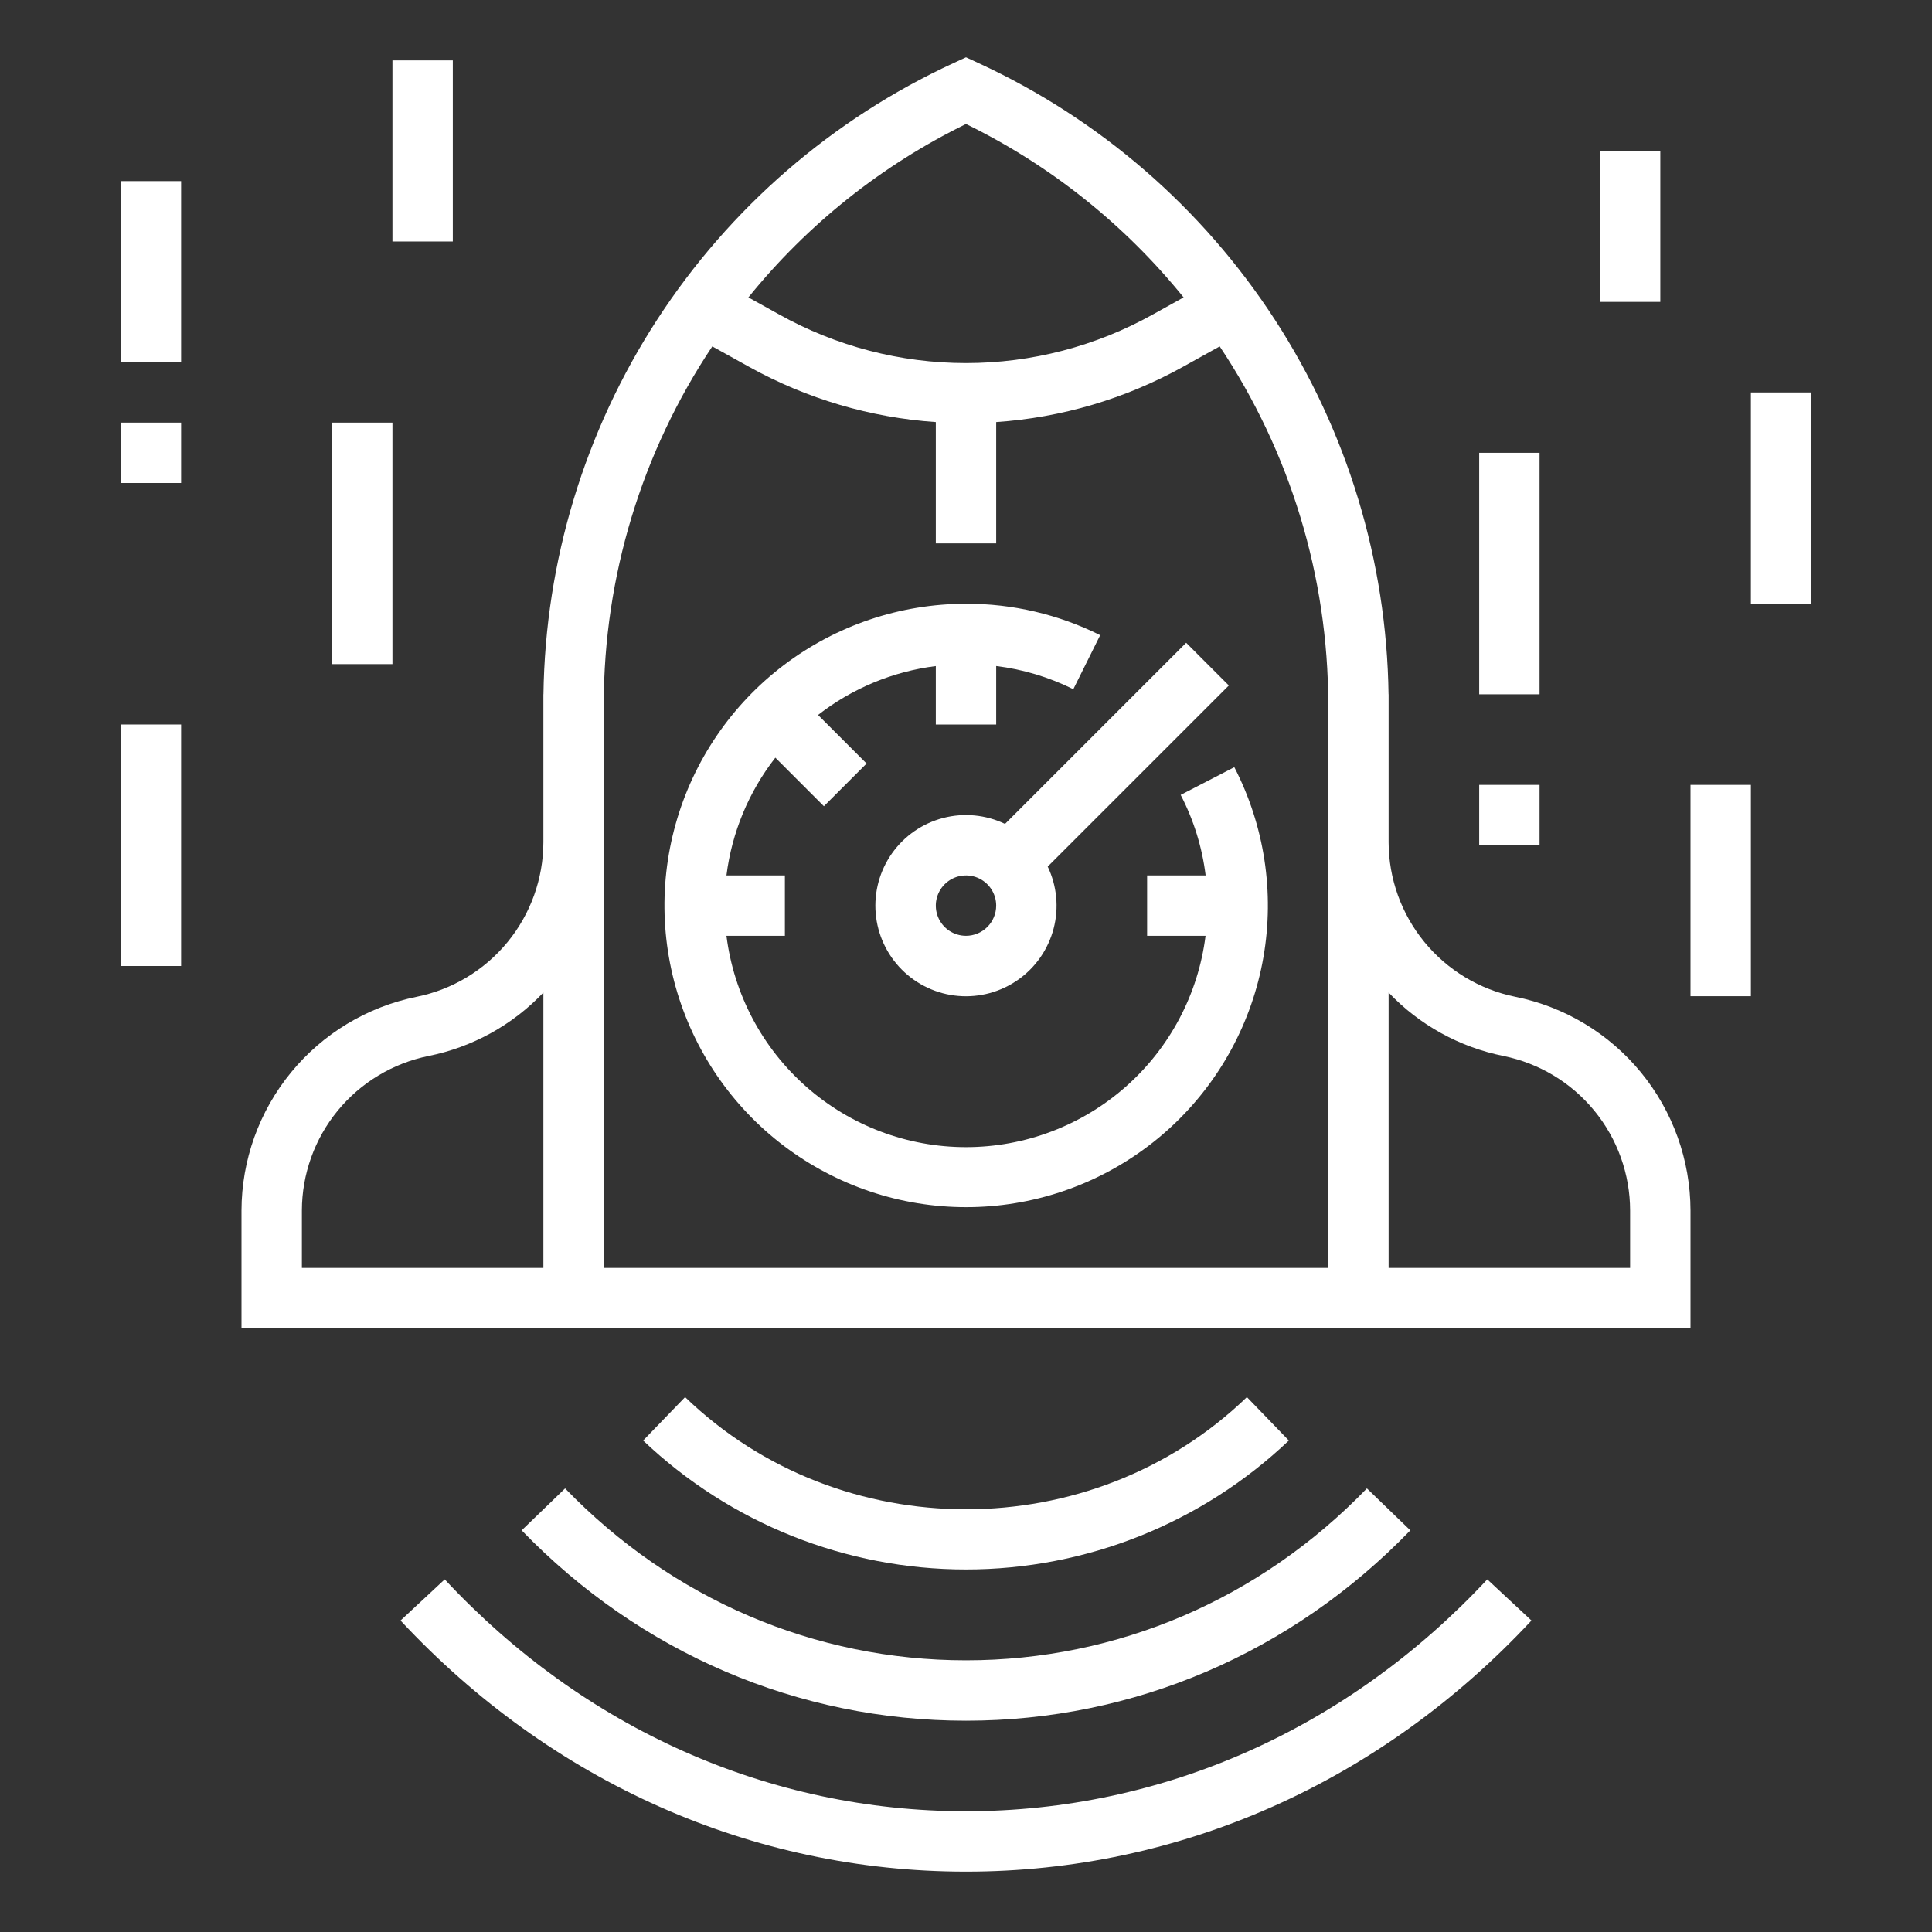 <svg width="86" height="86" viewBox="0 0 86 86" fill="none" xmlns="http://www.w3.org/2000/svg">
<rect x="0" y="0" width="86" height="86" fill="#333333" stroke="none"/>
<path d="M57.371 64.123L55.504 62.19C48.609 68.848 37.391 68.848 30.496 62.19L28.629 64.123C32.507 67.808 37.651 69.862 43 69.862C48.349 69.862 53.493 67.808 57.371 64.123Z" fill="white"/>
<path d="M25.154 66.254L23.221 68.121C28.502 73.585 35.526 76.594 43 76.594C50.474 76.594 57.498 73.585 62.779 68.121L60.846 66.254C56.077 71.189 49.739 73.906 43 73.906C36.261 73.906 29.923 71.189 25.154 66.254Z" fill="white"/>
<path d="M43 80.625C34.24 80.625 25.999 76.959 19.796 70.303L17.829 72.135C24.547 79.343 33.486 83.313 43 83.313H43C52.513 83.313 61.453 79.343 68.171 72.135L66.204 70.303C60.001 76.959 51.76 80.625 43 80.625Z" fill="white"/>
<path d="M53.667 38.969H51.062V41.656H53.663C53.337 44.254 52.073 46.643 50.109 48.375C48.146 50.107 45.618 51.063 43 51.063C40.382 51.063 37.854 50.107 35.891 48.375C33.927 46.643 32.664 44.254 32.337 41.656H34.938V38.969H32.337C32.577 37.057 33.329 35.246 34.513 33.726L36.675 35.888L38.575 33.987L36.414 31.826C37.933 30.641 39.745 29.889 41.656 29.649V32.25H44.344V29.647C45.538 29.794 46.7 30.143 47.777 30.679L48.973 28.273C47.118 27.348 45.073 26.869 43 26.875C40.071 26.877 37.223 27.836 34.89 29.606C32.556 31.376 30.866 33.861 30.076 36.681C29.285 39.501 29.438 42.502 30.512 45.227C31.585 47.952 33.52 50.252 36.021 51.775C38.523 53.299 41.453 53.963 44.367 53.666C47.281 53.37 50.018 52.129 52.161 50.133C54.304 48.136 55.736 45.494 56.239 42.609C56.741 39.723 56.286 36.753 54.944 34.15L52.556 35.384C53.137 36.503 53.513 37.717 53.667 38.969Z" fill="white"/>
<path d="M67.451 44.37C65.863 44.048 64.434 43.188 63.407 41.935C62.379 40.682 61.816 39.112 61.812 37.492V30.906H61.809C61.728 24.979 59.973 19.195 56.744 14.223C53.515 9.252 48.946 5.295 43.563 2.811L43 2.551L42.437 2.811C37.054 5.295 32.485 9.252 29.256 14.223C26.027 19.195 24.271 24.979 24.191 30.906H24.188V37.492C24.184 39.112 23.621 40.682 22.593 41.935C21.566 43.188 20.137 44.048 18.549 44.37C16.352 44.814 14.376 46.004 12.955 47.737C11.534 49.471 10.755 51.642 10.75 53.883V59.125H75.25V53.883C75.245 51.642 74.466 49.471 73.045 47.737C71.624 46.004 69.648 44.814 67.451 44.37ZM24.188 56.438H13.438V53.883C13.441 52.263 14.004 50.693 15.032 49.44C16.059 48.187 17.488 47.327 19.076 47.005C21.03 46.613 22.815 45.627 24.188 44.182V56.438ZM43 5.519C46.753 7.355 50.059 9.99 52.686 13.238L51.339 13.986C48.791 15.413 45.92 16.162 43 16.162C40.08 16.162 37.209 15.413 34.661 13.986L33.314 13.238C35.941 9.99 39.247 7.355 43 5.519ZM59.125 37.492V56.438H26.875V31.333C26.881 25.668 28.562 20.132 31.707 15.42L33.355 16.335C35.909 17.752 38.743 18.589 41.656 18.788V24.188H44.344V18.788C47.257 18.589 50.091 17.752 52.645 16.335L54.293 15.42C57.438 20.132 59.119 25.668 59.125 31.333V37.492ZM72.562 56.438H61.812V44.182C63.185 45.627 64.97 46.613 66.924 47.005C68.512 47.327 69.941 48.187 70.968 49.44C71.996 50.693 72.559 52.263 72.562 53.883V56.438Z" fill="white"/>
<path d="M44.737 36.675C43.879 36.265 42.903 36.172 41.982 36.411C41.062 36.651 40.255 37.209 39.706 37.985C39.157 38.762 38.9 39.708 38.98 40.656C39.061 41.604 39.474 42.493 40.147 43.166C40.82 43.838 41.709 44.252 42.656 44.332C43.604 44.413 44.55 44.156 45.327 43.606C46.104 43.057 46.661 42.251 46.901 41.33C47.141 40.41 47.047 39.434 46.637 38.575L54.7 30.513L52.8 28.612L44.737 36.675ZM43 41.656C42.734 41.656 42.474 41.577 42.253 41.43C42.032 41.282 41.86 41.072 41.758 40.827C41.657 40.581 41.63 40.311 41.682 40.05C41.734 39.79 41.862 39.55 42.05 39.362C42.238 39.174 42.477 39.046 42.738 38.995C42.998 38.943 43.269 38.969 43.514 39.071C43.76 39.173 43.97 39.345 44.117 39.566C44.265 39.787 44.344 40.047 44.344 40.312C44.343 40.669 44.202 41.01 43.95 41.262C43.698 41.514 43.356 41.656 43 41.656Z" fill="white"/>
<path d="M71.219 6.719H73.906V13.438H71.219V6.719Z" fill="white"/>
<path d="M65.844 20.156H68.531V30.906H65.844V20.156Z" fill="white"/>
<path d="M65.844 34.938H68.531V37.625H65.844V34.938Z" fill="white"/>
<path d="M77.938 17.469H80.625V26.875H77.938V17.469Z" fill="white"/>
<path d="M75.25 34.938H77.938V44.344H75.25V34.938Z" fill="white"/>
<path d="M17.469 2.688H20.156V10.75H17.469V2.688Z" fill="white"/>
<path d="M5.375 8.062H8.062V16.125H5.375V8.062Z" fill="white"/>
<path d="M5.375 18.812H8.062V21.5H5.375V18.812Z" fill="white"/>
<path d="M14.781 18.812H17.469V29.562H14.781V18.812Z" fill="white"/>
<path d="M5.375 32.25H8.062V43H5.375V32.25Z" fill="white"/>
</svg>
